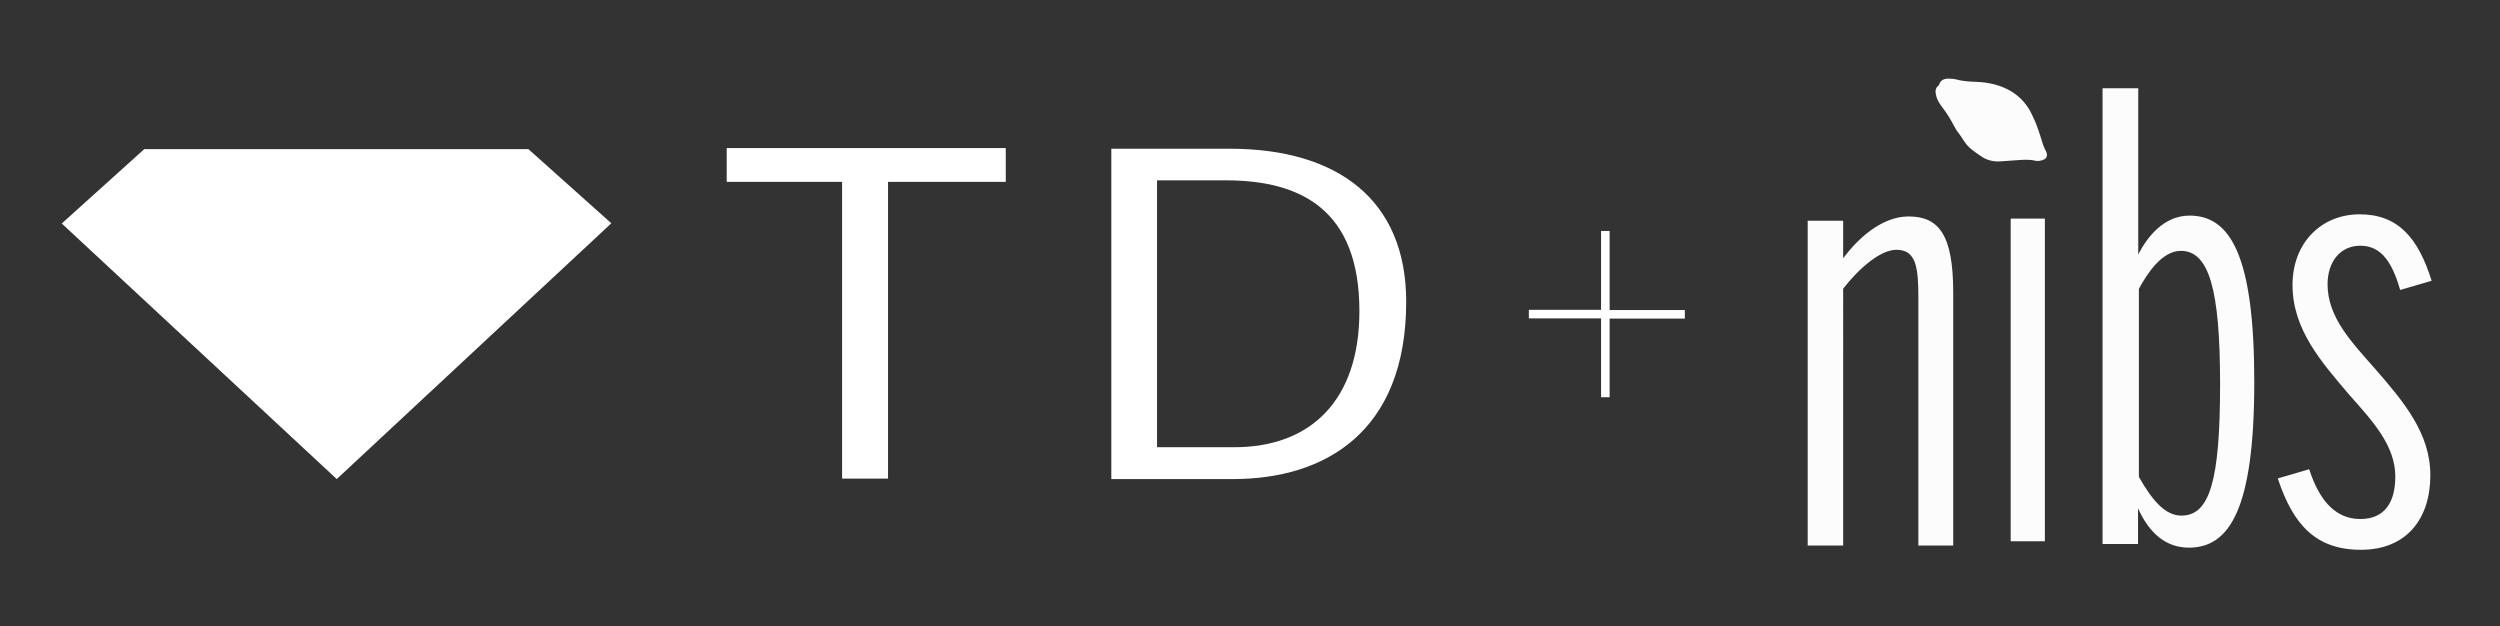 <?xml version="1.0" encoding="utf-8"?>
<!-- Generator: Adobe Illustrator 19.1.0, SVG Export Plug-In . SVG Version: 6.00 Build 0)  -->
<svg version="1.1" id="Layer_1" xmlns:sketch="http://www.bohemiancoding.com/sketch/ns"
	 xmlns="http://www.w3.org/2000/svg" xmlns:xlink="http://www.w3.org/1999/xlink" x="0px" y="0px" viewBox="-1144 104 1170 293"
	 style="enable-background:new -1144 104 1170 293;" xml:space="preserve">
<rect x="-1144" y="104" width="1170" height="293" fill="#333333" stroke="none"/>
<style type="text/css">
	.st0{fill:#FCFCFC;}
	.st1{clip-path:url(#SVGID_2_);fill:#FFFFFF;}
	.st2{clip-path:url(#SVGID_2_);}
	.st3{clip-path:url(#SVGID_4_);fill:#FFFFFF;}
	.st4{fill:#FFFFFF;}
</style>
<title>logo slice</title>
<description>Created with Sketch.</description>
<g id="Page-1" sketch:type="MSPage">
	<g id="Splash" transform="translate(-140, -166)" sketch:type="MSArtboardGroup">
		<g id="nibs-confections" transform="translate(108, 116)" sketch:type="MSLayerGroup">
			<g id="nibs-logo" transform="translate(32, 42)" sketch:type="MSShapeGroup">
				<path class="st0" d="M-202.5,154.9c-5.1-3.1-10.8-4.4-16.7-4.6c-3.1-0.1-6.2-0.3-9.2-1.1c-1.2-0.3-2.5-0.4-3.7-0.4
					c-2,0-3.7,0.6-4.4,2.8c-0.1,0.2-0.2,0.4-0.3,0.5c-1.3,0.9-1.5,2.2-1.3,3.6c0.3,1.9,1,3.6,2.1,5.1c2,2.7,3.9,5.4,5.5,8.3
					c0.9,1.6,1.7,3.3,2.8,4.8c1.4,1.6,2.4,3.6,3.7,5.3c1.8,2.4,4.4,4,6.8,5.7c2.9,2.1,6.2,2.9,9.7,2.6c2.3-0.2,4.7-0.3,7-0.5
					c3-0.2,5.9-0.5,8.9,0.2c1.1,0.3,2.2,0.1,3.3-0.2c2.1-0.6,2.8-2.1,1.9-4c-0.5-1.1-1.1-2.2-1.5-3.4c-1.4-4.5-2.7-9-4.8-13.2
					C-194.8,161.6-198,157.7-202.5,154.9z M-298,367.3h16.6V247.1c7.4-9.5,17.4-18.2,24.9-18.2c9.4,0,10.3,8.4,10.3,23.1v115.3h16.3
					V248.8c0-27.2-6.9-35.5-20.9-35.5c-12.9,0-24.3,11-30.6,19.6v-17.6H-298V367.3z M-203,365.3h16v-151h-16V365.3z M-89,290.7
					c0-59.1-11.2-77.8-30.3-77.8c-12.3,0-20,10.4-24,18.2v-77.8H-160v213.3h16.6v-16.7c5.2,11.5,12.9,18.4,23.8,18.4
					C-100.5,368.3-89,350.1-89,290.7z M-123.1,353.3c-7.2,0-13.2-6.3-19.9-18.1v-88c3.7-6.9,10.7-17.8,19.6-17.8
					c13.2,0,18.4,17.8,18.4,62.4C-105,337.2-109.9,353.3-123.1,353.3z M-39.1,369.3c21.3,0,32.5-14.4,32.5-34.9
					c0-19.6-12.4-34.3-25.6-49.5c-10.9-12.4-22.5-24.2-22.5-39.8c0-10.7,6-18.1,15.3-18.1c10.1,0,15,8.1,18.7,20.7l14.7-4.3
					c-6.3-20.2-15.8-31.1-33.7-31.1c-17.6,0-31.4,13-31.4,33.1c0,21,13.8,36.3,26.5,51.3C-33.4,309.3-23,320.6-23,335
					c0,12.4-5.2,19.9-16.4,19.9c-11.2,0-19-8.1-23.9-23.3l-14.7,4.3C-70.8,357.7-60.1,369.3-39.1,369.3L-39.1,369.3z"/>
			</g>
		</g>
	</g>
</g>
<g>
	<g>
		<defs>
			<rect id="SVGID_1_" x="-1116.3" y="173.3" width="738.3" height="155.4"/>
		</defs>
		<clipPath id="SVGID_2_">
			<use xlink:href="#SVGID_1_"  style="overflow:visible;"/>
		</clipPath>
		<polygon class="st1" points="-986.4,173.8 -1076.5,173.8 -1115.1,208.6 -986.4,328.2 -857.9,208.5 -896.7,173.8 		"/>
		<polygon class="st1" points="-803.9,173.3 -803.9,189.1 -749.9,189.1 -749.9,328 -728.4,328 -728.4,189.1 -673.3,189.1 
			-673.3,173.3 		"/>
		<g class="st2">
			<defs>
				<rect id="SVGID_3_" x="-1116.3" y="173.3" width="738.3" height="155.4"/>
			</defs>
			<clipPath id="SVGID_4_">
				<use xlink:href="#SVGID_3_"  style="overflow:visible;"/>
			</clipPath>
			<path class="st3" d="M-623.9,173.6h55.4c50.5,0,82.6,23.9,82.6,71.6c0,61.4-38.5,83-81,83h-57V173.6z M-602.4,313.3h36
				c36,0,58.6-22.1,58.6-63.7c0-47.4-27.3-61.2-62.5-61.2h-32.2V313.3z"/>
		</g>
	</g>
</g>
<g>
	<path class="st4" d="M-390.7,249.1h35.2v4h-35.2v36.8h-4V253h-33.8v-4h33.8v-36.9h4V249.1z"/>
</g>
</svg>
